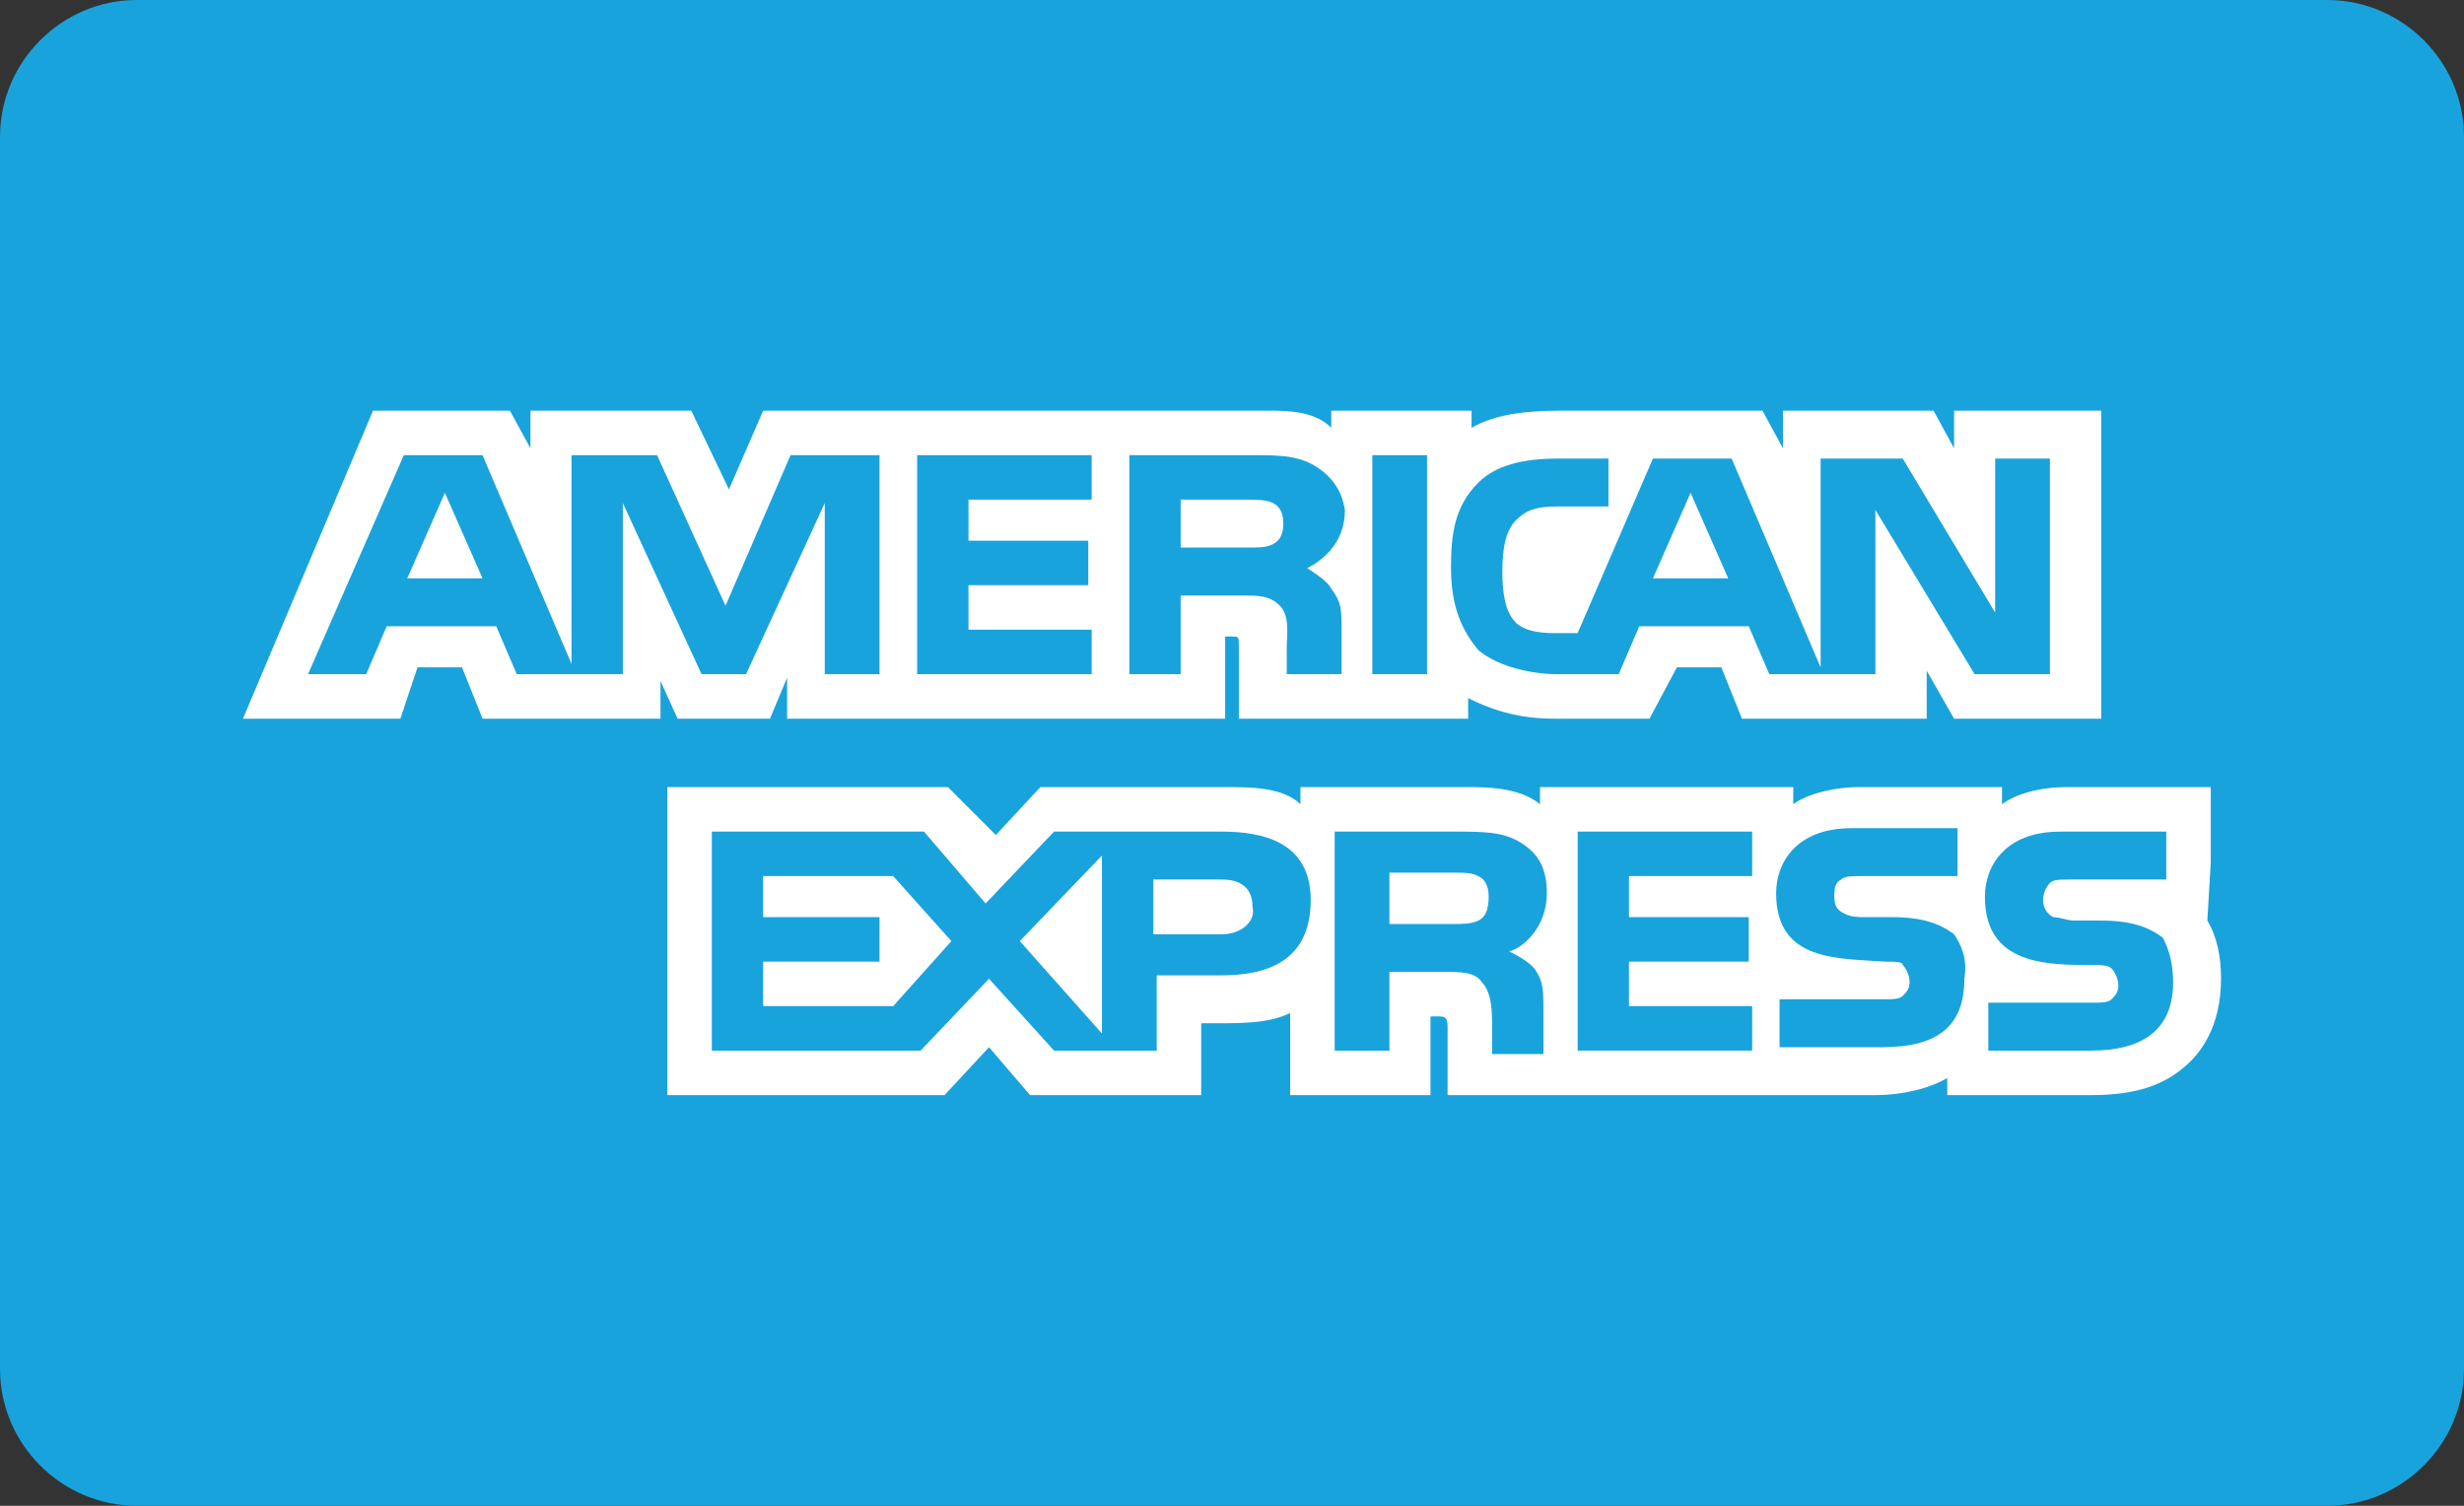 <?xml version="1.0" encoding="utf-8"?>
<!-- Generator: Adobe Illustrator 19.2.0, SVG Export Plug-In . SVG Version: 6.00 Build 0)  -->
<!DOCTYPE svg PUBLIC "-//W3C//DTD SVG 1.1//EN" "http://www.w3.org/Graphics/SVG/1.1/DTD/svg11.dtd">
<svg version="1.1" id="Layer_1" xmlns="http://www.w3.org/2000/svg" xmlns:xlink="http://www.w3.org/1999/xlink" x="0px" y="0px"
	 viewBox="0 0 72 44" style="enable-background:new 0 0 72 44;" xml:space="preserve">
<rect x="0" y="0" width="72" height="44" fill="#333333" stroke="none"/>
<style type="text/css">
	.st0{fill:#19A3DC;}
	.st1{fill-rule:evenodd;clip-rule:evenodd;fill:#FFFFFF;}
	.st2{fill-rule:evenodd;clip-rule:evenodd;fill:#19A3DC;}
</style>
<g>
	<path class="st0" d="M68,44H4c-2.2,0-4-1.8-4-4V4c0-2.2,1.8-4,4-4h64c2.2,0,4,1.8,4,4v36C72,42.2,70.2,44,68,44z"/>
	<g>
		<path class="st1" d="M7.1,21l3.8-9h4l0.6,1.1V12h4.7l1.1,2.3l1-2.3h14.9c0.7,0,1.3,0.1,1.7,0.5V12H43v0.5c0.7-0.4,1.6-0.5,2.6-0.5
			h5.9l0.6,1.1V12h4.4l0.6,1.1V12h4.3v9h-4.3l-0.8-1.4V21h-5.4l-0.6-1.5h-1.3L48.2,21h-2.8c-1.1,0-1.9-0.3-2.5-0.6V21h-6.7v-2.1
			c0-0.3,0-0.3-0.2-0.3h-0.2V21H23v-1.2L22.5,21h-2.7l-0.5-1.1V21h-5.2l-0.6-1.5h-1.3L11.7,21L7.1,21z"/>
		<path class="st1" d="M64.5,26.9L64.5,26.9l0.1-1.7V23v0h-4v0h-0.2c-0.8,0-1.5,0.2-1.9,0.5V23h-4.2c-0.7,0-1.5,0.2-1.9,0.5V23h-7.4
			v0.5c-0.6-0.5-1.6-0.5-2.1-0.5h-4.9v0.5c-0.5-0.5-1.5-0.5-2.1-0.5h-5.5l-1.3,1.4L27.7,23h-8.2v9h8.1l1.3-1.4l1.2,1.4h5v-2.1h0.5
			c0.7,0,1.5,0,2.1-0.3V32h4.1v-2.3H42c0.2,0,0.3,0,0.3,0.3V32h12.5c0.8,0,1.6-0.2,2.1-0.5V32h4l0,0h0.2c1.1,0,2-0.2,2.7-0.8
			c0.5-0.4,1.1-1.2,1.1-2.6C64.9,28,64.8,27.4,64.5,26.9z"/>
		<path class="st2" d="M63.5,28.7c0,1.4-0.9,2-2.4,2h-3v-1.4h3c0.3,0,0.5,0,0.6-0.1c0.1-0.1,0.2-0.2,0.2-0.4c0-0.2-0.1-0.4-0.2-0.5
			c-0.1-0.1-0.3-0.1-0.5-0.1c-1.4,0-3.2,0-3.2-2c0-0.9,0.6-1.9,2.2-1.9h3.1v1.4h-2.8c-0.3,0-0.5,0-0.6,0.1c-0.1,0.1-0.2,0.3-0.2,0.5
			c0,0.2,0.1,0.4,0.3,0.5c0.2,0,0.4,0.1,0.6,0.1h0.8c0.9,0,1.4,0.2,1.8,0.5C63.3,27.6,63.5,28,63.5,28.7 M57.1,27.3
			c-0.4-0.3-0.9-0.5-1.8-0.5h-0.8c-0.2,0-0.4,0-0.6-0.1c-0.2-0.1-0.3-0.2-0.3-0.5c0-0.2,0-0.4,0.2-0.5c0.1-0.1,0.3-0.1,0.6-0.1h2.8
			v-1.4h-3.1c-1.6,0-2.2,1-2.2,1.9c0,2,1.8,1.9,3.2,2c0.3,0,0.5,0,0.5,0.1c0.1,0.1,0.2,0.3,0.2,0.5c0,0.2-0.1,0.3-0.2,0.4
			c-0.1,0.1-0.3,0.1-0.6,0.1h-3v1.4h3c1.6,0,2.4-0.6,2.4-2C57.5,28,57.3,27.6,57.1,27.3 M51.2,29.4h-3.6v-1.3h3.5v-1.3h-3.5v-1.2
			h3.6v-1.3h-5.1v6.4h5.1V29.4z M44.4,24.6c-0.5-0.3-1.1-0.3-1.9-0.3H39v6.4h1.6v-2.3h1.6c0.5,0,0.9,0,1.1,0.3
			c0.3,0.3,0.3,0.9,0.3,1.3v0.8h1.5v-1.2c0-0.6,0-0.9-0.2-1.2c-0.1-0.2-0.4-0.4-0.8-0.6c0.4-0.1,1.1-0.7,1.1-1.7
			C45.2,25.3,44.9,24.9,44.4,24.6 M35.7,24.3h-4.9l-2,2.1L27,24.3h-6.2v6.4h6.1l2-2.1l1.9,2.1h3v-2.2h1.9c1.3,0,2.6-0.4,2.6-2.2
			C38.3,24.6,36.9,24.3,35.7,24.3 M43.2,26.9C43,27,42.7,27,42.5,27l-1.9,0v-1.5h1.9c0.3,0,0.5,0,0.7,0.1c0.2,0.1,0.3,0.3,0.3,0.6
			C43.5,26.6,43.4,26.8,43.2,26.9 M35.7,27.3h-2v-1.6h2c0.5,0,0.9,0.2,0.9,0.8C36.7,26.9,36.3,27.3,35.7,27.3 M29.8,27.5l2.4-2.5
			v5.2L29.8,27.5z M26.1,29.4h-3.8v-1.3h3.4v-1.3h-3.4v-1.2h3.8l1.7,1.9L26.1,29.4z"/>
		<path class="st2" d="M59.9,19.7h-2.2l-2.9-4.8v4.8h-3.1l-0.6-1.4h-3.2l-0.6,1.4h-1.8c-0.7,0-1.7-0.2-2.3-0.7
			c-0.5-0.6-0.8-1.3-0.8-2.4c0-1,0.1-1.8,0.8-2.5c0.5-0.5,1.3-0.7,2.3-0.7h1.5v1.4h-1.5c-0.6,0-0.9,0.1-1.2,0.4
			c-0.3,0.3-0.4,0.8-0.4,1.5c0,0.7,0.1,1.2,0.4,1.5c0.2,0.2,0.6,0.3,1.1,0.3h0.7l2.2-5.1h2.3l2.6,6.1v-6.1h2.4l2.7,4.5v-4.5h1.6
			V19.7z M41.7,13.3h-1.6v6.4h1.6V13.3z M38.4,13.6c-0.5-0.3-1.1-0.3-1.8-0.3H33v6.4h1.5v-2.3h1.7c0.6,0,0.9,0,1.2,0.3
			c0.3,0.3,0.2,0.9,0.2,1.2v0.8h1.6v-1.3c0-0.6,0-0.8-0.3-1.2c-0.1-0.2-0.4-0.4-0.7-0.6c0.4-0.2,1.1-0.7,1.1-1.7
			C39.2,14.3,38.9,13.9,38.4,13.6 M31.9,18.4h-3.6v-1.3h3.5v-1.3h-3.5v-1.2h3.6v-1.3h-5.1v6.4h5.1V18.4z M25.6,13.3h-2.5l-1.9,4.4
			l-2-4.4h-2.5v6.1l-2.6-6.1h-2.3l-2.8,6.4h1.7l0.6-1.4h3.2l0.6,1.4h3.1v-5l2.3,5h1.3l2.3-5v5h1.6V13.3z M50.5,16.9l-1.1-2.5
			l-1.1,2.5H50.5z M37.2,15.9C37,16,36.8,16,36.4,16h-1.9v-1.4h1.9c0.3,0,0.6,0,0.8,0.1c0.2,0.1,0.3,0.3,0.3,0.6
			C37.5,15.6,37.4,15.8,37.2,15.9 M11.9,16.9l1.1-2.5l1.1,2.5H11.9z"/>
	</g>
</g>
</svg>
